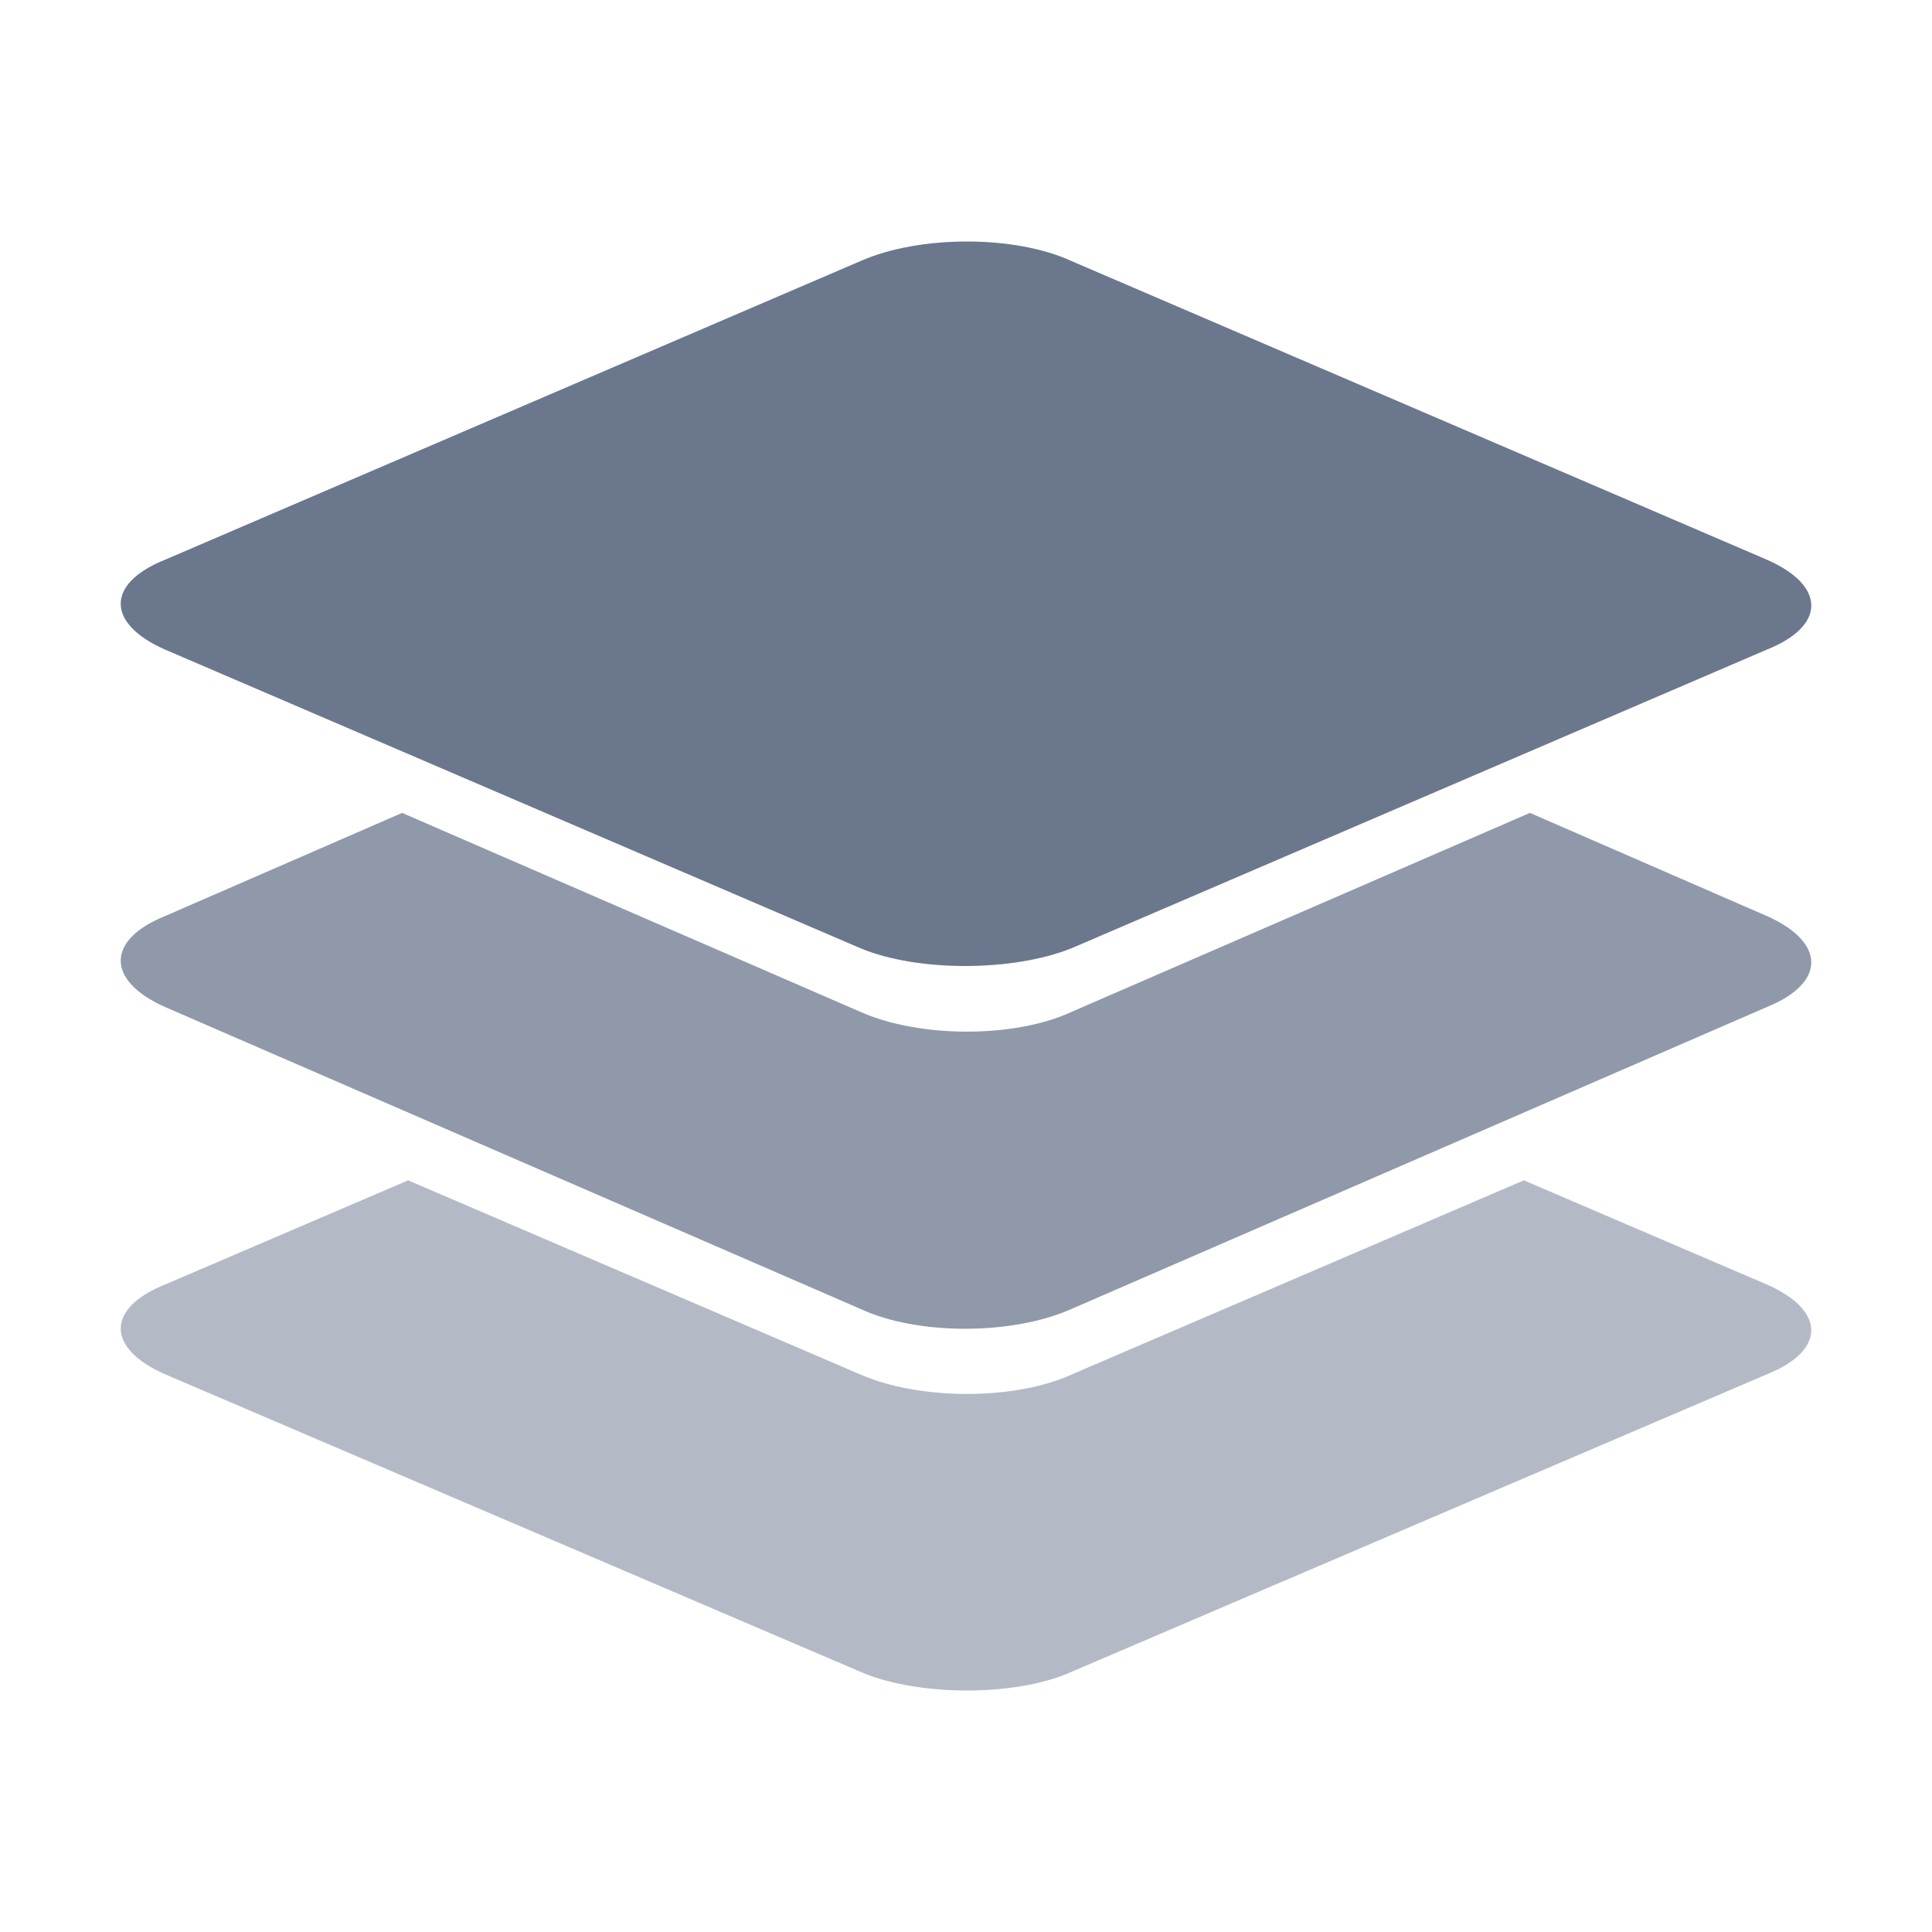 <svg width="16" height="16" viewBox="0 0 16 16" fill="none" xmlns="http://www.w3.org/2000/svg">
<path fill-rule="evenodd" clip-rule="evenodd" d="M7.144 13.853L1.369 11.382C0.877 11.167 0.877 10.833 1.369 10.637L3.38 9.775L7.123 11.382C7.615 11.598 8.406 11.598 8.877 11.382L12.62 9.775L14.631 10.637C15.123 10.853 15.123 11.186 14.631 11.382L8.856 13.853C8.406 14.049 7.615 14.049 7.144 13.853Z" fill="#6B778C" fill-opacity="0.5"/>
<path fill-rule="evenodd" clip-rule="evenodd" d="M7.126 10.84L1.368 8.34C0.877 8.122 0.877 7.784 1.368 7.586L3.33 6.732L7.126 8.38C7.616 8.598 8.405 8.598 8.874 8.38L12.67 6.732L14.632 7.586C15.123 7.804 15.123 8.141 14.632 8.34L8.874 10.84C8.384 11.059 7.595 11.059 7.126 10.84Z" fill="#6B778C" fill-opacity="0.75"/>
<path fill-rule="evenodd" clip-rule="evenodd" d="M7.126 7.853L1.368 5.38C0.877 5.164 0.877 4.831 1.368 4.635L7.126 2.162C7.616 1.946 8.405 1.946 8.874 2.162L14.632 4.635C15.123 4.85 15.123 5.184 14.632 5.38L8.874 7.853C8.384 8.049 7.595 8.049 7.126 7.853Z" fill="#6B778C"/>
</svg>
